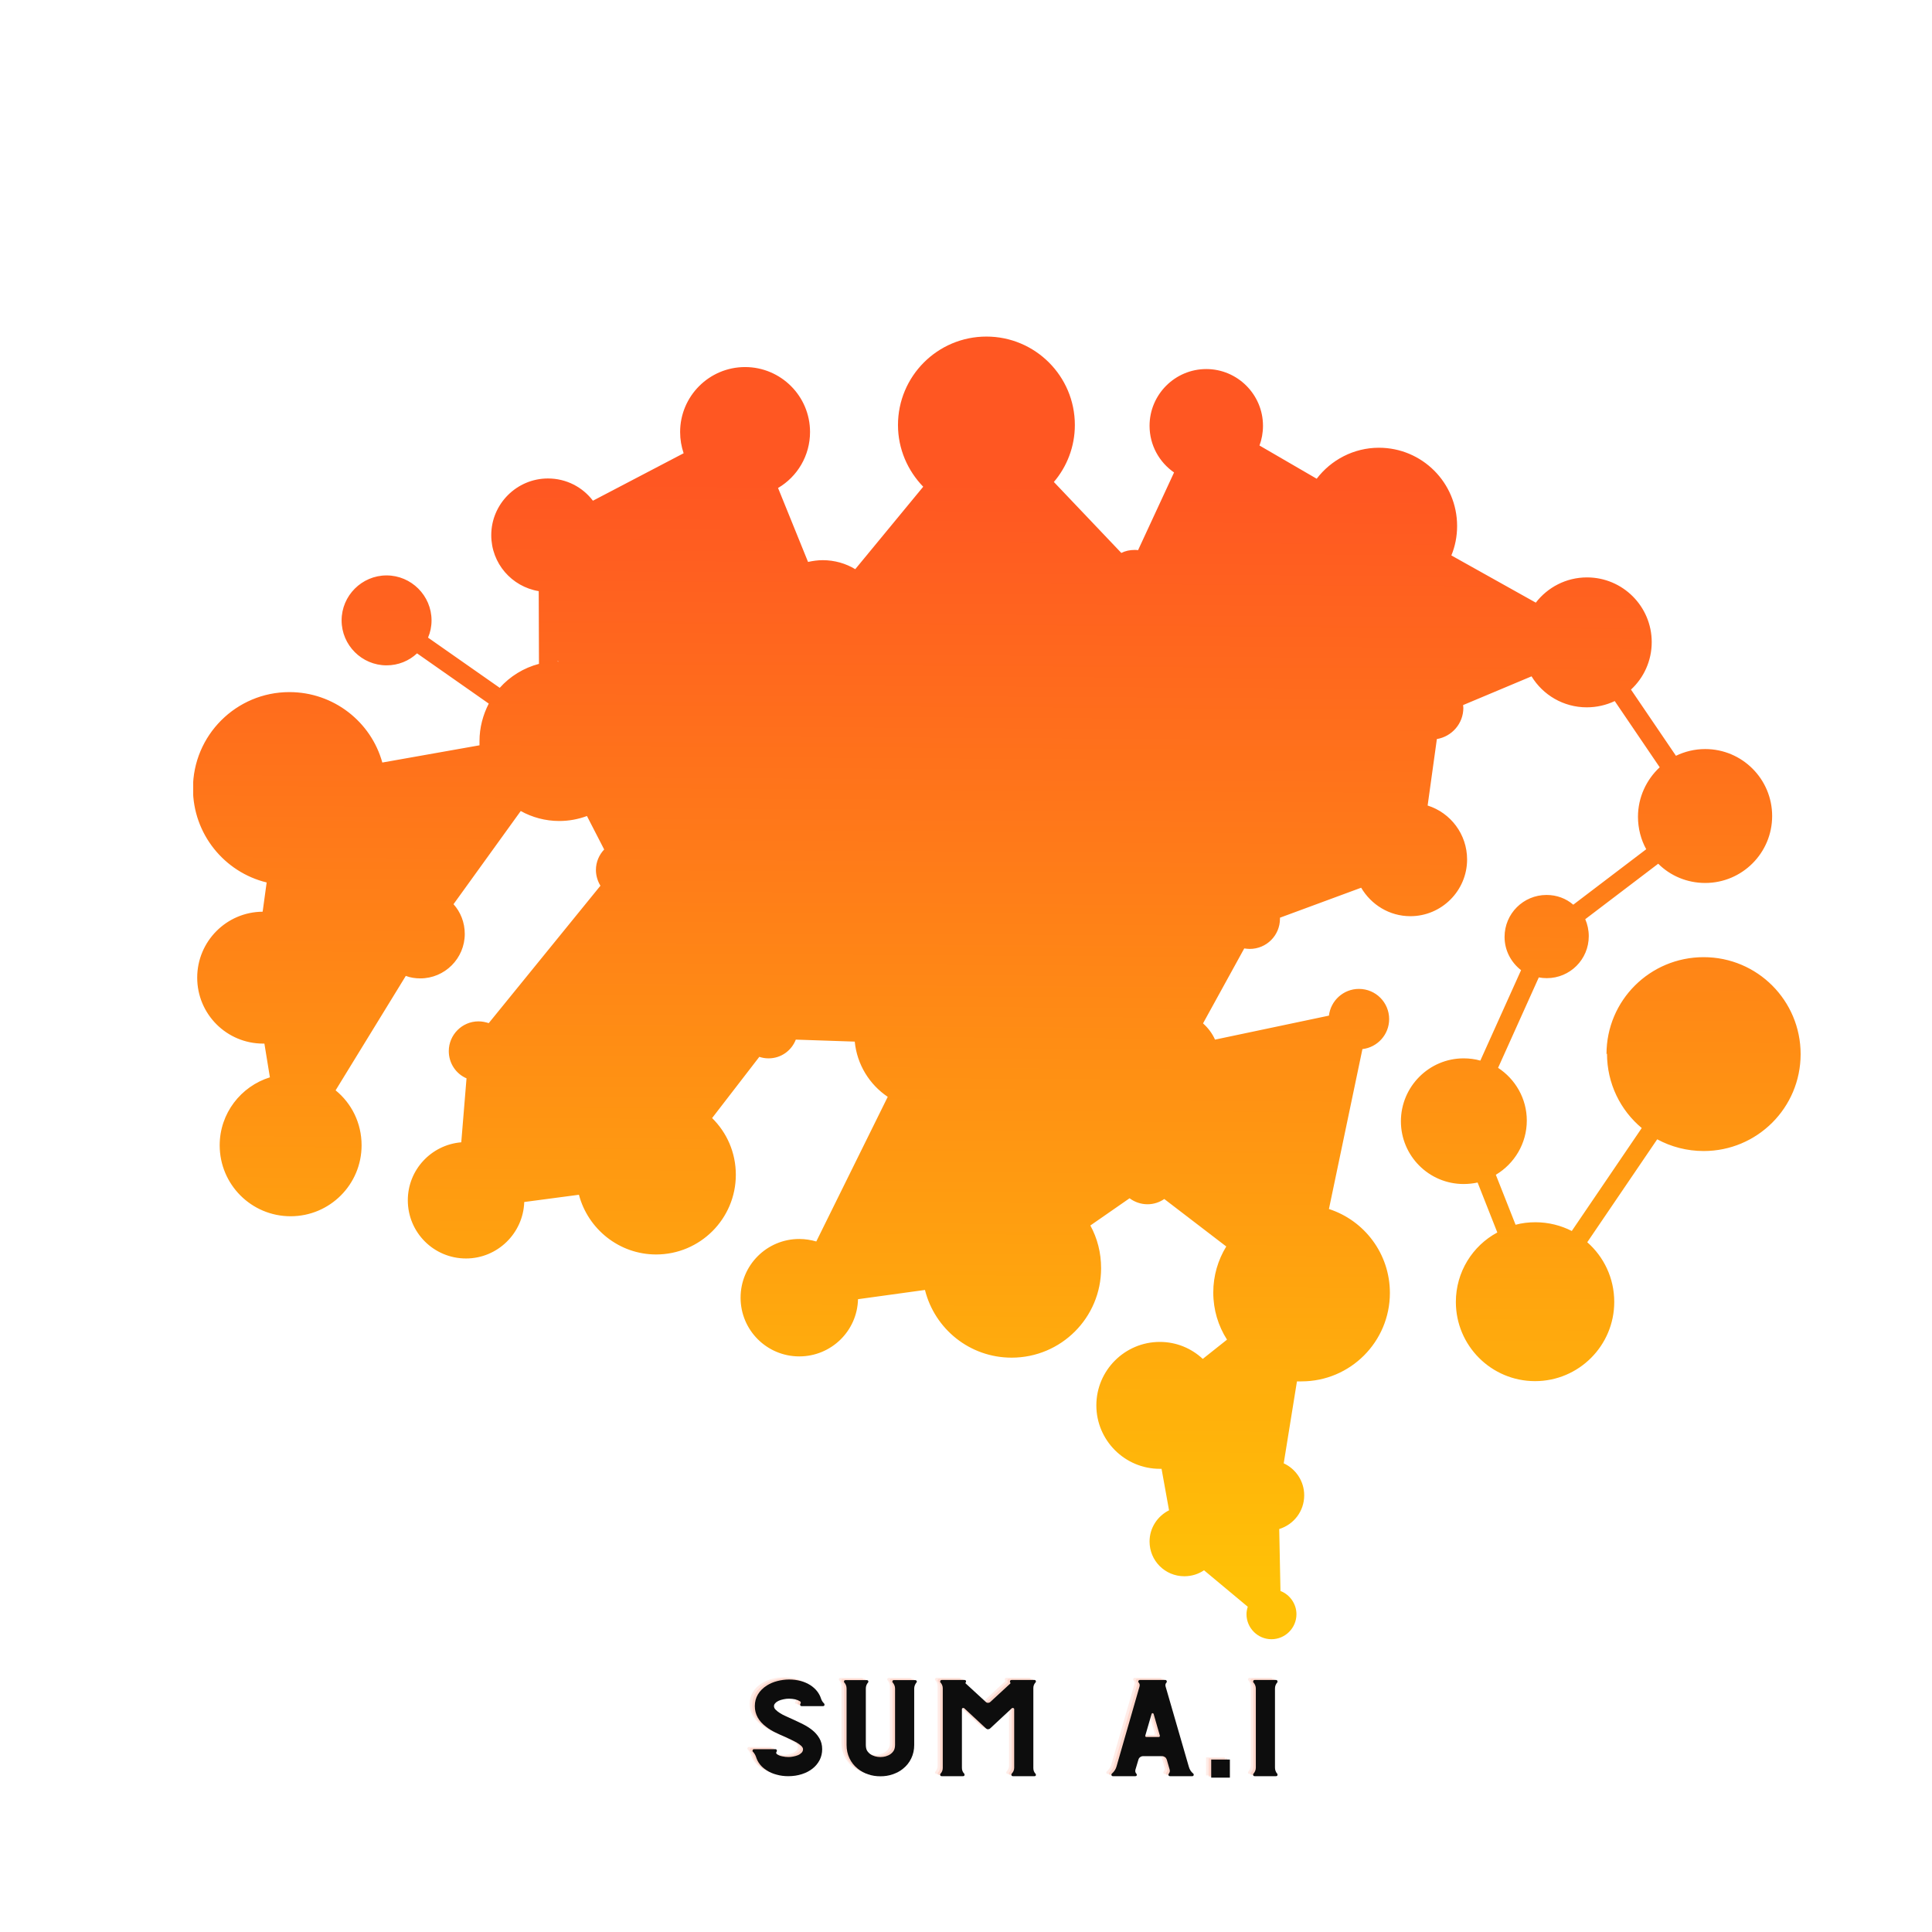 <svg xmlns="http://www.w3.org/2000/svg" xmlns:xlink="http://www.w3.org/1999/xlink" width="500" zoomAndPan="magnify" viewBox="0 0 375 375" height="500" preserveAspectRatio="xMidYMid meet" version="1.0"><defs><g/><clipPath id="88a235fced"><path d="M 37.5 65 L 349.5 65 L 349.5 318.5 L 37.5 318.5 Z M 37.5 65 " clip-rule="nonzero"/></clipPath><clipPath id="71c3584b27"><path d="M 311.82 204.602 C 311.82 194.176 320.258 185.785 330.684 185.785 C 341.109 185.785 349.5 194.223 349.5 204.602 C 349.5 215.027 341.062 223.414 330.684 223.414 C 327.438 223.414 324.332 222.59 321.664 221.137 L 308.086 241.117 C 311.289 243.93 313.324 248.051 313.324 252.707 C 313.324 261.191 306.438 268.078 297.953 268.078 C 289.465 268.078 282.582 261.191 282.582 252.707 C 282.582 246.887 285.828 241.793 290.629 239.223 L 286.801 229.527 C 285.926 229.719 285.004 229.816 284.082 229.816 C 277.344 229.816 271.914 224.336 271.914 217.645 C 271.914 210.906 277.391 205.426 284.082 205.426 C 285.199 205.426 286.312 205.57 287.332 205.863 L 295.238 188.309 C 293.297 186.805 292.035 184.477 292.035 181.855 C 292.035 177.348 295.672 173.711 300.184 173.711 C 302.172 173.711 303.965 174.391 305.371 175.602 L 319.531 164.836 C 318.512 162.992 317.93 160.812 317.93 158.531 C 317.93 154.75 319.582 151.309 322.148 148.93 L 313.422 136.078 C 311.773 136.855 309.93 137.293 307.992 137.293 C 303.434 137.293 299.457 134.867 297.273 131.277 L 283.988 136.855 C 283.988 137.051 284.035 137.242 284.035 137.391 C 284.035 140.445 281.805 142.965 278.895 143.449 L 277.102 156.352 C 281.562 157.758 284.762 161.926 284.762 166.824 C 284.762 172.887 279.816 177.832 273.754 177.832 C 269.68 177.832 266.141 175.602 264.203 172.305 L 248.441 178.125 C 248.441 178.172 248.441 178.219 248.441 178.316 C 248.441 181.566 245.824 184.184 242.574 184.184 C 242.234 184.184 241.848 184.137 241.508 184.09 L 233.508 198.637 C 234.477 199.508 235.301 200.574 235.832 201.789 L 257.945 197.133 C 258.285 194.223 260.758 191.945 263.766 191.945 C 267.016 191.945 269.633 194.562 269.633 197.812 C 269.633 200.816 267.355 203.293 264.445 203.629 L 257.945 234.668 C 264.832 236.898 269.777 243.348 269.777 250.961 C 269.777 260.418 262.117 268.125 252.613 268.125 C 252.32 268.125 252.031 268.125 251.738 268.125 L 249.168 284.031 C 251.496 285.098 253.145 287.477 253.145 290.238 C 253.145 293.344 251.109 295.914 248.297 296.785 L 248.539 308.812 C 250.332 309.492 251.641 311.285 251.641 313.32 C 251.641 315.988 249.461 318.172 246.793 318.172 C 244.125 318.172 241.945 315.988 241.945 313.32 C 241.945 312.836 242.039 312.352 242.188 311.867 L 233.699 304.789 C 232.633 305.516 231.324 305.949 229.871 305.949 C 226.137 305.949 223.129 302.945 223.129 299.211 C 223.129 296.543 224.68 294.266 226.91 293.148 L 225.457 285.098 C 225.359 285.098 225.215 285.098 225.117 285.098 C 218.328 285.098 212.801 279.57 212.801 272.781 C 212.801 265.992 218.328 260.465 225.117 260.465 C 228.367 260.465 231.277 261.727 233.457 263.762 L 238.16 260.027 C 236.465 257.359 235.496 254.258 235.496 250.863 C 235.496 247.613 236.414 244.559 238.016 241.941 L 225.988 232.727 C 225.07 233.355 223.953 233.746 222.742 233.746 C 221.43 233.746 220.219 233.309 219.25 232.582 L 211.637 237.867 C 212.992 240.34 213.723 243.152 213.723 246.16 C 213.723 255.762 205.961 263.52 196.359 263.52 C 188.215 263.52 181.426 257.941 179.535 250.379 L 166.539 252.172 C 166.395 258.332 161.348 263.277 155.141 263.277 C 148.84 263.277 143.746 258.184 143.746 251.883 C 143.746 245.578 148.84 240.484 155.141 240.484 C 156.305 240.484 157.422 240.68 158.441 240.969 L 172.309 212.895 C 168.77 210.516 166.344 206.637 165.906 202.176 L 154.465 201.789 C 153.641 203.922 151.602 205.426 149.18 205.426 C 148.547 205.426 147.965 205.328 147.383 205.133 L 138.219 217.016 C 141.078 219.828 142.824 223.707 142.824 228.023 C 142.824 236.559 135.891 243.492 127.355 243.492 C 120.18 243.492 114.117 238.547 112.371 231.902 L 101.754 233.309 C 101.559 239.371 96.562 244.27 90.453 244.27 C 84.199 244.27 79.156 239.223 79.156 232.969 C 79.156 227.055 83.715 222.203 89.531 221.719 L 90.551 209.305 C 88.516 208.43 87.109 206.395 87.109 204.02 C 87.109 200.867 89.68 198.246 92.879 198.246 C 93.605 198.246 94.234 198.395 94.867 198.586 L 116.543 171.918 C 116.008 171.043 115.668 169.977 115.668 168.859 C 115.668 167.309 116.301 165.902 117.27 164.883 L 113.926 158.387 C 112.227 159.016 110.434 159.355 108.543 159.355 C 105.824 159.355 103.254 158.629 101.074 157.418 L 88.027 175.504 C 89.387 177.008 90.211 179.043 90.211 181.273 C 90.211 186.027 86.332 189.906 81.578 189.906 C 80.609 189.906 79.641 189.762 78.766 189.422 L 65.141 211.633 C 68.242 214.152 70.184 217.984 70.184 222.301 C 70.184 229.914 64.023 236.074 56.41 236.074 C 48.797 236.074 42.641 229.914 42.641 222.301 C 42.641 216.094 46.762 210.855 52.387 209.109 L 51.32 202.562 C 51.223 202.562 51.176 202.562 51.078 202.562 C 43.996 202.562 38.277 196.84 38.277 189.762 C 38.277 182.73 43.949 177.008 50.98 176.961 L 51.758 171.285 C 43.562 169.297 37.453 161.879 37.453 153.051 C 37.453 142.723 45.84 134.336 56.168 134.336 C 64.754 134.336 72.027 140.105 74.207 148.008 L 93.07 144.664 C 93.07 144.371 93.07 144.129 93.07 143.84 C 93.07 141.219 93.75 138.746 94.867 136.566 L 80.949 126.816 C 79.398 128.273 77.312 129.145 75.031 129.145 C 70.23 129.145 66.305 125.219 66.305 120.418 C 66.305 115.617 70.23 111.688 75.031 111.688 C 79.832 111.688 83.762 115.617 83.762 120.418 C 83.762 121.629 83.52 122.746 83.082 123.762 L 97 133.508 C 98.988 131.277 101.656 129.629 104.613 128.855 L 104.566 114.742 C 99.328 113.871 95.352 109.359 95.352 103.879 C 95.352 97.82 100.297 92.871 106.359 92.871 C 109.949 92.871 113.098 94.57 115.086 97.188 L 132.691 87.977 C 132.254 86.664 132.012 85.309 132.012 83.852 C 132.012 76.918 137.637 71.246 144.621 71.246 C 151.555 71.246 157.227 76.871 157.227 83.852 C 157.227 88.461 154.754 92.531 151.02 94.715 L 156.84 109.07 C 157.762 108.875 158.684 108.73 159.699 108.73 C 161.98 108.73 164.16 109.359 166.004 110.477 L 179.195 94.473 C 176.188 91.371 174.297 87.148 174.297 82.496 C 174.297 73.039 181.957 65.328 191.465 65.328 C 200.918 65.328 208.629 72.992 208.629 82.496 C 208.629 86.715 207.078 90.594 204.555 93.551 L 217.648 107.324 C 218.426 106.934 219.297 106.742 220.219 106.742 C 220.461 106.742 220.703 106.742 220.898 106.789 L 227.883 91.707 C 225.02 89.719 223.129 86.422 223.129 82.641 C 223.129 76.578 228.074 71.633 234.137 71.633 C 240.199 71.633 245.145 76.578 245.145 82.641 C 245.145 84 244.902 85.309 244.465 86.473 L 255.57 92.922 C 258.336 89.285 262.746 86.906 267.645 86.906 C 276.035 86.906 282.824 93.695 282.824 102.086 C 282.824 104.121 282.434 106.062 281.707 107.809 L 298.098 116.973 C 300.379 114.016 303.965 112.074 308.039 112.074 C 314.973 112.074 320.598 117.699 320.598 124.637 C 320.598 128.273 319.047 131.57 316.574 133.848 L 325.301 146.699 C 327 145.875 328.938 145.391 330.977 145.391 C 338.152 145.391 343.973 151.211 343.973 158.387 C 343.973 165.562 338.152 171.383 330.977 171.383 C 327.438 171.383 324.188 169.977 321.859 167.648 L 307.699 178.414 C 308.137 179.434 308.379 180.547 308.379 181.711 C 308.379 186.223 304.742 189.859 300.23 189.859 C 299.699 189.859 299.164 189.809 298.68 189.715 L 290.777 207.27 C 294.121 209.449 296.352 213.23 296.352 217.5 C 296.352 221.961 293.926 225.891 290.34 228.023 L 294.172 237.723 C 295.43 237.383 296.691 237.238 298.051 237.238 C 300.57 237.238 302.996 237.867 305.082 238.934 L 318.66 218.953 C 314.535 215.512 311.918 210.324 311.918 204.504 Z M 108.348 128.465 L 108.301 114.793 C 113.488 113.918 117.414 109.359 117.414 103.93 C 117.414 102.766 117.223 101.602 116.883 100.535 L 134.484 91.32 C 136.766 94.473 140.496 96.508 144.668 96.508 C 145.688 96.508 146.656 96.414 147.625 96.172 L 153.445 110.523 C 149.855 112.656 147.434 116.586 147.434 121.094 C 147.434 126.527 150.973 131.133 155.871 132.781 L 153.25 148.301 C 152.91 148.301 152.574 148.25 152.184 148.25 C 142.582 148.25 134.824 156.012 134.824 165.613 C 134.824 175.215 142.582 182.973 152.184 182.973 C 161.301 182.973 168.77 175.941 169.496 167.02 L 179.535 166.727 C 180.359 168.91 182.445 170.461 184.918 170.461 C 186.664 170.461 188.215 169.684 189.281 168.426 L 202.422 173.66 C 202.277 174.438 202.18 175.215 202.18 175.988 C 202.18 182.102 207.176 187.094 213.285 187.094 C 219.395 187.094 224.391 182.102 224.391 175.988 C 224.391 173.324 223.418 170.848 221.867 168.91 L 235.785 152.809 C 238.211 154.41 241.121 155.379 244.223 155.379 C 252.613 155.379 259.402 148.59 259.402 140.203 C 259.402 131.812 252.613 125.023 244.223 125.023 C 241.07 125.023 238.113 125.992 235.688 127.641 L 225.312 115.762 C 225.844 114.887 226.137 113.82 226.137 112.707 C 226.137 111.008 225.406 109.457 224.246 108.34 L 231.18 93.262 C 232.102 93.504 233.07 93.648 234.039 93.648 C 237.434 93.648 240.488 92.098 242.477 89.672 L 253.582 96.121 C 252.805 97.965 252.371 99.953 252.371 102.086 C 252.371 110.477 259.16 117.266 267.547 117.266 C 268.371 117.266 269.195 117.215 269.973 117.07 L 274.336 132.152 C 272.688 133.266 271.621 135.109 271.621 137.242 C 271.621 139.719 273.074 141.801 275.113 142.82 L 273.32 155.719 C 267.402 155.914 262.648 160.762 262.648 166.727 C 262.648 167.406 262.699 168.086 262.844 168.766 L 247.086 174.582 C 246.016 173.227 244.367 172.402 242.527 172.402 C 239.277 172.402 236.66 175.02 236.66 178.27 C 236.66 179.82 237.238 181.18 238.211 182.246 L 230.207 196.793 C 229.383 196.551 228.512 196.406 227.641 196.406 C 222.691 196.406 218.715 200.383 218.715 205.328 C 218.715 210.273 222.691 214.25 227.641 214.25 C 232.586 214.25 236.562 210.273 236.562 205.328 L 258.676 200.625 C 259.207 201.496 259.887 202.223 260.758 202.711 L 254.262 233.746 C 253.727 233.695 253.145 233.648 252.562 233.648 C 247.715 233.648 243.301 235.684 240.148 238.934 L 228.125 229.719 C 228.316 229.137 228.465 228.461 228.465 227.828 C 228.465 224.578 225.844 221.961 222.594 221.961 C 219.348 221.961 216.727 224.578 216.727 227.828 C 216.727 228.41 216.824 228.945 216.969 229.477 L 209.355 234.762 C 206.156 231.078 201.453 228.75 196.215 228.75 C 186.613 228.75 178.855 236.508 178.855 246.109 C 178.855 246.305 178.855 246.5 178.855 246.645 L 165.859 248.438 C 165.133 246.062 163.582 243.977 161.594 242.57 L 175.461 214.492 C 176.914 214.977 178.516 215.27 180.164 215.27 C 188.164 215.27 194.664 208.77 194.664 200.77 C 194.664 192.77 188.164 186.32 180.164 186.32 C 172.988 186.32 167.023 191.555 165.859 198.441 L 154.414 198.055 C 153.688 195.727 151.555 194.078 149.031 194.078 C 145.93 194.078 143.359 196.598 143.359 199.75 C 143.359 200.914 143.699 201.934 144.281 202.855 L 135.117 214.734 C 132.789 213.328 130.07 212.555 127.211 212.555 C 118.676 212.555 111.742 219.488 111.742 228.023 C 111.742 228.07 111.742 228.168 111.742 228.215 L 101.121 229.621 C 99.957 225.891 96.902 222.93 93.074 221.961 L 94.09 209.547 C 96.613 208.918 98.453 206.637 98.453 203.969 C 98.453 202.855 98.117 201.789 97.582 200.914 L 119.258 174.242 C 119.887 174.488 120.566 174.582 121.246 174.582 C 124.445 174.582 127.016 172.012 127.016 168.812 C 127.016 165.66 124.445 163.043 121.246 163.043 C 120.957 163.043 120.664 163.043 120.422 163.09 L 117.074 156.594 C 121.148 153.828 123.863 149.125 123.863 143.789 C 123.863 135.254 116.93 128.32 108.395 128.32 C 108.301 128.32 108.25 128.32 108.203 128.32 Z M 156.887 148.93 L 159.508 133.414 C 159.555 133.414 159.652 133.414 159.699 133.414 C 164.164 133.414 168.043 131.035 170.223 127.496 L 188.164 134.914 C 187.922 135.934 187.777 136.953 187.777 138.066 C 187.777 145.148 193.5 150.871 200.578 150.871 C 207.66 150.871 213.383 145.148 213.383 138.066 C 213.383 134.625 212.023 131.52 209.844 129.195 L 218.23 118.379 C 218.863 118.621 219.539 118.719 220.219 118.719 C 221.043 118.719 221.82 118.574 222.547 118.234 L 232.926 130.113 C 230.5 132.781 229.047 136.371 229.047 140.25 C 229.047 144.18 230.547 147.719 232.973 150.434 L 219.055 166.535 C 217.359 165.516 215.418 164.934 213.285 164.934 C 209.262 164.934 205.77 167.066 203.781 170.266 L 190.641 165.031 C 190.641 164.934 190.641 164.836 190.641 164.738 C 190.641 161.539 188.07 158.969 184.867 158.969 C 182.297 158.969 180.117 160.664 179.391 163.043 L 169.352 163.332 C 168.43 156.398 163.434 150.82 156.84 148.93 Z M 201.84 96.172 L 214.934 109.941 C 214.496 110.766 214.207 111.734 214.207 112.754 C 214.207 113.969 214.594 115.129 215.223 116.102 L 206.836 126.914 C 204.992 125.848 202.809 125.266 200.531 125.266 C 195.875 125.266 191.805 127.789 189.57 131.473 L 171.629 124.004 C 171.871 123.082 171.969 122.066 171.969 121.047 C 171.969 117.895 170.758 115.035 168.816 112.852 L 182.008 96.848 C 184.723 98.645 187.922 99.66 191.414 99.66 C 195.344 99.66 198.93 98.352 201.84 96.121 Z M 277.926 131.23 L 273.562 116.102 C 276.082 115.035 278.215 113.289 279.816 111.105 L 296.207 120.27 C 295.672 121.629 295.383 123.133 295.383 124.684 C 295.383 125.75 295.527 126.77 295.77 127.789 L 282.484 133.363 C 281.367 132.055 279.77 131.23 277.926 131.184 Z M 248.152 267.449 L 245.582 283.352 C 242.188 283.742 239.52 286.652 239.52 290.141 C 239.52 293.344 241.703 296.012 244.66 296.785 L 244.902 308.812 C 244.805 308.859 244.66 308.91 244.562 308.957 L 236.078 301.879 C 236.465 301.055 236.66 300.133 236.66 299.16 C 236.66 295.672 233.992 292.809 230.598 292.469 L 229.141 284.422 C 233.992 282.77 237.484 278.164 237.484 272.781 C 237.484 270.551 236.902 268.465 235.832 266.672 L 240.539 262.938 C 242.621 265.023 245.242 266.625 248.199 267.398 Z M 98.066 155.281 L 85.023 173.371 C 83.957 172.934 82.793 172.645 81.578 172.645 C 76.828 172.645 72.949 176.523 72.949 181.273 C 72.949 183.699 73.965 185.93 75.613 187.484 L 61.988 209.691 C 60.293 208.918 58.398 208.527 56.41 208.527 C 56.266 208.527 56.168 208.527 56.023 208.527 L 54.957 201.98 C 60.145 200.332 63.879 195.484 63.879 189.809 C 63.879 183.992 60 179.094 54.668 177.543 L 55.441 171.867 C 55.684 171.867 55.926 171.867 56.219 171.867 C 66.547 171.867 74.938 163.477 74.938 153.148 C 74.938 152.664 74.938 152.227 74.887 151.742 L 93.75 148.445 C 94.574 151.113 96.078 153.488 98.066 155.332 Z M 112.227 193.012 C 112.227 186.949 117.172 182.004 123.234 182.004 C 129.297 182.004 134.242 186.949 134.242 193.012 C 134.242 199.074 129.297 204.02 123.234 204.02 C 117.172 204.02 112.227 199.074 112.227 193.012 Z M 124.012 119.156 C 124.012 115.957 126.582 113.387 129.781 113.387 C 132.98 113.387 135.551 115.957 135.551 119.156 C 135.551 122.309 132.98 124.926 129.781 124.926 C 126.629 124.926 124.012 122.355 124.012 119.156 Z M 124.012 119.156 " clip-rule="evenodd"/></clipPath><linearGradient x1="39.985" gradientTransform="matrix(4.849, 0, 0, 4.849, 37.5, 65.377)" y1="-0.154" x2="39.674" gradientUnits="userSpaceOnUse" y2="52.365" id="4ee7a15960"><stop stop-opacity="1" stop-color="rgb(100%, 34.099%, 13.3%)" offset="0"/><stop stop-opacity="1" stop-color="rgb(100%, 34.099%, 13.3%)" offset="0.007"/><stop stop-opacity="1" stop-color="rgb(100%, 34.099%, 13.3%)" offset="0.062"/><stop stop-opacity="1" stop-color="rgb(100%, 34.099%, 13.3%)" offset="0.094"/><stop stop-opacity="1" stop-color="rgb(100%, 34.099%, 13.3%)" offset="0.109"/><stop stop-opacity="1" stop-color="rgb(100%, 34.207%, 13.271%)" offset="0.117"/><stop stop-opacity="1" stop-color="rgb(100%, 34.512%, 13.193%)" offset="0.125"/><stop stop-opacity="1" stop-color="rgb(100%, 34.901%, 13.094%)" offset="0.133"/><stop stop-opacity="1" stop-color="rgb(100%, 35.291%, 12.994%)" offset="0.141"/><stop stop-opacity="1" stop-color="rgb(100%, 35.68%, 12.895%)" offset="0.148"/><stop stop-opacity="1" stop-color="rgb(100%, 36.07%, 12.796%)" offset="0.156"/><stop stop-opacity="1" stop-color="rgb(100%, 36.459%, 12.697%)" offset="0.164"/><stop stop-opacity="1" stop-color="rgb(100%, 36.848%, 12.598%)" offset="0.172"/><stop stop-opacity="1" stop-color="rgb(100%, 37.238%, 12.498%)" offset="0.18"/><stop stop-opacity="1" stop-color="rgb(100%, 37.627%, 12.399%)" offset="0.188"/><stop stop-opacity="1" stop-color="rgb(100%, 38.017%, 12.3%)" offset="0.195"/><stop stop-opacity="1" stop-color="rgb(100%, 38.406%, 12.201%)" offset="0.203"/><stop stop-opacity="1" stop-color="rgb(100%, 38.795%, 12.102%)" offset="0.211"/><stop stop-opacity="1" stop-color="rgb(100%, 39.185%, 12.003%)" offset="0.219"/><stop stop-opacity="1" stop-color="rgb(100%, 39.575%, 11.903%)" offset="0.227"/><stop stop-opacity="1" stop-color="rgb(100%, 39.964%, 11.804%)" offset="0.234"/><stop stop-opacity="1" stop-color="rgb(100%, 40.353%, 11.705%)" offset="0.242"/><stop stop-opacity="1" stop-color="rgb(100%, 40.742%, 11.606%)" offset="0.25"/><stop stop-opacity="1" stop-color="rgb(100%, 41.132%, 11.507%)" offset="0.258"/><stop stop-opacity="1" stop-color="rgb(100%, 41.522%, 11.407%)" offset="0.266"/><stop stop-opacity="1" stop-color="rgb(100%, 41.911%, 11.308%)" offset="0.273"/><stop stop-opacity="1" stop-color="rgb(100%, 42.3%, 11.209%)" offset="0.281"/><stop stop-opacity="1" stop-color="rgb(100%, 42.69%, 11.11%)" offset="0.289"/><stop stop-opacity="1" stop-color="rgb(100%, 43.08%, 11.011%)" offset="0.297"/><stop stop-opacity="1" stop-color="rgb(100%, 43.469%, 10.912%)" offset="0.305"/><stop stop-opacity="1" stop-color="rgb(100%, 43.858%, 10.812%)" offset="0.312"/><stop stop-opacity="1" stop-color="rgb(100%, 44.247%, 10.713%)" offset="0.32"/><stop stop-opacity="1" stop-color="rgb(100%, 44.637%, 10.612%)" offset="0.328"/><stop stop-opacity="1" stop-color="rgb(100%, 45.027%, 10.513%)" offset="0.336"/><stop stop-opacity="1" stop-color="rgb(100%, 45.416%, 10.414%)" offset="0.344"/><stop stop-opacity="1" stop-color="rgb(100%, 45.805%, 10.315%)" offset="0.352"/><stop stop-opacity="1" stop-color="rgb(100%, 46.194%, 10.216%)" offset="0.359"/><stop stop-opacity="1" stop-color="rgb(100%, 46.585%, 10.117%)" offset="0.367"/><stop stop-opacity="1" stop-color="rgb(100%, 46.974%, 10.017%)" offset="0.375"/><stop stop-opacity="1" stop-color="rgb(100%, 47.363%, 9.918%)" offset="0.383"/><stop stop-opacity="1" stop-color="rgb(100%, 47.752%, 9.819%)" offset="0.391"/><stop stop-opacity="1" stop-color="rgb(100%, 48.141%, 9.72%)" offset="0.398"/><stop stop-opacity="1" stop-color="rgb(100%, 48.532%, 9.621%)" offset="0.406"/><stop stop-opacity="1" stop-color="rgb(100%, 48.921%, 9.521%)" offset="0.414"/><stop stop-opacity="1" stop-color="rgb(100%, 49.31%, 9.422%)" offset="0.422"/><stop stop-opacity="1" stop-color="rgb(100%, 49.699%, 9.323%)" offset="0.43"/><stop stop-opacity="1" stop-color="rgb(100%, 50.089%, 9.224%)" offset="0.438"/><stop stop-opacity="1" stop-color="rgb(100%, 50.479%, 9.125%)" offset="0.445"/><stop stop-opacity="1" stop-color="rgb(100%, 50.868%, 9.026%)" offset="0.453"/><stop stop-opacity="1" stop-color="rgb(100%, 51.257%, 8.926%)" offset="0.461"/><stop stop-opacity="1" stop-color="rgb(100%, 51.646%, 8.827%)" offset="0.469"/><stop stop-opacity="1" stop-color="rgb(100%, 52.037%, 8.728%)" offset="0.477"/><stop stop-opacity="1" stop-color="rgb(100%, 52.426%, 8.629%)" offset="0.484"/><stop stop-opacity="1" stop-color="rgb(100%, 52.815%, 8.53%)" offset="0.492"/><stop stop-opacity="1" stop-color="rgb(100%, 53.204%, 8.43%)" offset="0.5"/><stop stop-opacity="1" stop-color="rgb(100%, 53.593%, 8.331%)" offset="0.508"/><stop stop-opacity="1" stop-color="rgb(100%, 53.984%, 8.232%)" offset="0.516"/><stop stop-opacity="1" stop-color="rgb(100%, 54.373%, 8.133%)" offset="0.523"/><stop stop-opacity="1" stop-color="rgb(100%, 54.762%, 8.034%)" offset="0.531"/><stop stop-opacity="1" stop-color="rgb(100%, 55.151%, 7.935%)" offset="0.539"/><stop stop-opacity="1" stop-color="rgb(100%, 55.542%, 7.835%)" offset="0.547"/><stop stop-opacity="1" stop-color="rgb(100%, 55.931%, 7.736%)" offset="0.555"/><stop stop-opacity="1" stop-color="rgb(100%, 56.32%, 7.637%)" offset="0.562"/><stop stop-opacity="1" stop-color="rgb(100%, 56.709%, 7.536%)" offset="0.57"/><stop stop-opacity="1" stop-color="rgb(100%, 57.098%, 7.437%)" offset="0.578"/><stop stop-opacity="1" stop-color="rgb(100%, 57.489%, 7.338%)" offset="0.586"/><stop stop-opacity="1" stop-color="rgb(100%, 57.878%, 7.239%)" offset="0.594"/><stop stop-opacity="1" stop-color="rgb(100%, 58.267%, 7.14%)" offset="0.602"/><stop stop-opacity="1" stop-color="rgb(100%, 58.656%, 7.04%)" offset="0.609"/><stop stop-opacity="1" stop-color="rgb(100%, 59.047%, 6.941%)" offset="0.617"/><stop stop-opacity="1" stop-color="rgb(100%, 59.436%, 6.842%)" offset="0.625"/><stop stop-opacity="1" stop-color="rgb(100%, 59.825%, 6.743%)" offset="0.633"/><stop stop-opacity="1" stop-color="rgb(100%, 60.214%, 6.644%)" offset="0.641"/><stop stop-opacity="1" stop-color="rgb(100%, 60.603%, 6.544%)" offset="0.648"/><stop stop-opacity="1" stop-color="rgb(100%, 60.994%, 6.445%)" offset="0.656"/><stop stop-opacity="1" stop-color="rgb(100%, 61.383%, 6.346%)" offset="0.664"/><stop stop-opacity="1" stop-color="rgb(100%, 61.772%, 6.247%)" offset="0.672"/><stop stop-opacity="1" stop-color="rgb(100%, 62.161%, 6.148%)" offset="0.68"/><stop stop-opacity="1" stop-color="rgb(100%, 62.552%, 6.049%)" offset="0.688"/><stop stop-opacity="1" stop-color="rgb(100%, 62.941%, 5.949%)" offset="0.695"/><stop stop-opacity="1" stop-color="rgb(100%, 63.33%, 5.85%)" offset="0.703"/><stop stop-opacity="1" stop-color="rgb(100%, 63.719%, 5.751%)" offset="0.711"/><stop stop-opacity="1" stop-color="rgb(100%, 64.108%, 5.652%)" offset="0.719"/><stop stop-opacity="1" stop-color="rgb(100%, 64.499%, 5.553%)" offset="0.727"/><stop stop-opacity="1" stop-color="rgb(100%, 64.888%, 5.453%)" offset="0.734"/><stop stop-opacity="1" stop-color="rgb(100%, 65.277%, 5.354%)" offset="0.742"/><stop stop-opacity="1" stop-color="rgb(100%, 65.666%, 5.255%)" offset="0.75"/><stop stop-opacity="1" stop-color="rgb(100%, 66.057%, 5.156%)" offset="0.758"/><stop stop-opacity="1" stop-color="rgb(100%, 66.446%, 5.057%)" offset="0.766"/><stop stop-opacity="1" stop-color="rgb(100%, 66.835%, 4.958%)" offset="0.773"/><stop stop-opacity="1" stop-color="rgb(100%, 67.224%, 4.858%)" offset="0.781"/><stop stop-opacity="1" stop-color="rgb(100%, 67.613%, 4.759%)" offset="0.789"/><stop stop-opacity="1" stop-color="rgb(100%, 68.004%, 4.66%)" offset="0.797"/><stop stop-opacity="1" stop-color="rgb(100%, 68.393%, 4.561%)" offset="0.805"/><stop stop-opacity="1" stop-color="rgb(100%, 68.782%, 4.46%)" offset="0.812"/><stop stop-opacity="1" stop-color="rgb(100%, 69.171%, 4.361%)" offset="0.82"/><stop stop-opacity="1" stop-color="rgb(100%, 69.56%, 4.262%)" offset="0.828"/><stop stop-opacity="1" stop-color="rgb(100%, 69.951%, 4.163%)" offset="0.836"/><stop stop-opacity="1" stop-color="rgb(100%, 70.34%, 4.063%)" offset="0.844"/><stop stop-opacity="1" stop-color="rgb(100%, 70.729%, 3.964%)" offset="0.852"/><stop stop-opacity="1" stop-color="rgb(100%, 71.118%, 3.865%)" offset="0.859"/><stop stop-opacity="1" stop-color="rgb(100%, 71.509%, 3.766%)" offset="0.867"/><stop stop-opacity="1" stop-color="rgb(100%, 71.898%, 3.667%)" offset="0.875"/><stop stop-opacity="1" stop-color="rgb(100%, 72.287%, 3.568%)" offset="0.883"/><stop stop-opacity="1" stop-color="rgb(100%, 72.676%, 3.468%)" offset="0.891"/><stop stop-opacity="1" stop-color="rgb(100%, 73.065%, 3.369%)" offset="0.898"/><stop stop-opacity="1" stop-color="rgb(100%, 73.456%, 3.27%)" offset="0.906"/><stop stop-opacity="1" stop-color="rgb(100%, 73.845%, 3.171%)" offset="0.914"/><stop stop-opacity="1" stop-color="rgb(100%, 74.234%, 3.072%)" offset="0.922"/><stop stop-opacity="1" stop-color="rgb(100%, 74.623%, 2.972%)" offset="0.93"/><stop stop-opacity="1" stop-color="rgb(100%, 75.014%, 2.873%)" offset="0.938"/><stop stop-opacity="1" stop-color="rgb(100%, 75.403%, 2.774%)" offset="0.945"/><stop stop-opacity="1" stop-color="rgb(100%, 75.648%, 2.711%)" offset="0.953"/><stop stop-opacity="1" stop-color="rgb(100%, 75.699%, 2.699%)" offset="0.969"/><stop stop-opacity="1" stop-color="rgb(100%, 75.699%, 2.699%)" offset="0.993"/><stop stop-opacity="1" stop-color="rgb(100%, 75.699%, 2.699%)" offset="1"/></linearGradient></defs><g clip-path="url(#88a235fced)"><g clip-path="url(#71c3584b27)"><path fill="url(#4ee7a15960)" d="M 37.5 65.328 L 37.5 318.172 L 349.5 318.172 L 349.5 65.328 Z M 37.5 65.328 " fill-rule="nonzero"/></g></g><g fill="#ffc1b2" fill-opacity="0.302"><g transform="translate(143.563, 344.335)"><g><path d="M 15.441 -14.051 L 15.348 -14.164 C 15.082 -14.426 14.914 -14.727 14.801 -15.066 C 14.465 -16.117 13.77 -16.98 12.754 -17.656 C 12.191 -18.012 11.551 -18.297 10.84 -18.484 C 10.125 -18.672 9.391 -18.766 8.602 -18.766 C 7.812 -18.766 7.043 -18.652 6.312 -18.465 C 5.578 -18.277 4.922 -17.996 4.34 -17.637 C 3.551 -17.148 2.969 -16.566 2.555 -15.871 C 2.141 -15.176 1.953 -14.426 1.953 -13.598 C 1.953 -12.023 2.688 -10.668 4.188 -9.562 C 4.715 -9.148 5.277 -8.809 5.898 -8.508 C 6.52 -8.207 7.156 -7.906 7.797 -7.645 C 8.172 -7.457 8.586 -7.27 8.996 -7.082 C 9.41 -6.895 9.785 -6.688 10.125 -6.5 C 10.461 -6.293 10.746 -6.086 10.969 -5.879 C 11.195 -5.652 11.309 -5.445 11.309 -5.242 C 11.309 -4.977 11.215 -4.734 11.027 -4.547 C 10.84 -4.359 10.594 -4.188 10.312 -4.074 C 10.031 -3.965 9.73 -3.871 9.391 -3.812 C 9.055 -3.738 8.754 -3.719 8.453 -3.719 C 8.078 -3.719 7.703 -3.758 7.289 -3.852 C 6.875 -3.926 6.52 -4.074 6.234 -4.281 C 6.16 -4.34 6.105 -4.414 6.105 -4.508 C 6.086 -4.602 6.105 -4.676 6.18 -4.754 L 6.199 -4.77 C 6.254 -4.863 6.254 -4.957 6.219 -5.07 C 6.16 -5.184 6.066 -5.242 5.953 -5.242 L 1.805 -5.242 C 1.672 -5.242 1.578 -5.184 1.539 -5.07 C 1.484 -4.957 1.484 -4.863 1.559 -4.77 L 1.633 -4.695 C 1.898 -4.395 2.066 -4.074 2.18 -3.758 C 2.516 -2.668 3.191 -1.805 4.246 -1.145 C 4.809 -0.77 5.465 -0.488 6.18 -0.301 C 6.895 -0.094 7.664 0 8.453 0 C 9.391 0 10.273 -0.133 11.082 -0.395 C 11.891 -0.656 12.586 -1.016 13.168 -1.484 C 13.75 -1.934 14.199 -2.5 14.539 -3.137 C 14.859 -3.777 15.027 -4.469 15.027 -5.242 C 15.027 -6.047 14.84 -6.762 14.48 -7.363 C 14.125 -7.965 13.676 -8.488 13.109 -8.941 C 12.547 -9.391 11.945 -9.766 11.27 -10.105 C 10.594 -10.445 9.938 -10.746 9.297 -11.043 C 8.867 -11.234 8.434 -11.422 8 -11.629 C 7.57 -11.816 7.176 -12.023 6.836 -12.246 C 6.5 -12.453 6.219 -12.68 5.992 -12.906 C 5.766 -13.129 5.672 -13.355 5.672 -13.598 C 5.672 -13.805 5.746 -13.992 5.938 -14.184 C 6.105 -14.371 6.332 -14.52 6.613 -14.652 C 6.875 -14.766 7.195 -14.859 7.551 -14.934 C 7.891 -15.008 8.246 -15.047 8.602 -15.047 C 9.016 -15.047 9.43 -14.988 9.805 -14.914 C 10.18 -14.82 10.48 -14.688 10.746 -14.52 C 10.82 -14.465 10.875 -14.387 10.875 -14.293 C 10.875 -14.199 10.855 -14.125 10.801 -14.07 L 10.801 -14.051 C 10.727 -13.938 10.727 -13.844 10.781 -13.75 C 10.82 -13.637 10.914 -13.598 11.043 -13.598 L 15.195 -13.598 C 15.309 -13.598 15.402 -13.637 15.457 -13.75 C 15.496 -13.844 15.496 -13.938 15.441 -14.051 Z M 15.441 -14.051 "/></g></g></g><g fill="#ffc1b2" fill-opacity="0.302"><g transform="translate(160.562, 344.335)"><g><path d="M 16.098 -18.652 L 11.945 -18.652 C 11.816 -18.652 11.723 -18.598 11.684 -18.5 C 11.629 -18.391 11.629 -18.297 11.703 -18.203 C 12.004 -17.844 12.172 -17.449 12.172 -17.02 L 12.172 -6.066 C 12.172 -5.484 12.023 -5.035 11.758 -4.734 C 11.496 -4.414 11.195 -4.188 10.855 -4.039 C 10.52 -3.887 10.199 -3.793 9.898 -3.758 C 9.598 -3.719 9.41 -3.719 9.336 -3.719 C 9.262 -3.719 9.055 -3.719 8.754 -3.758 C 8.453 -3.793 8.133 -3.887 7.797 -4.039 C 7.457 -4.188 7.156 -4.414 6.895 -4.734 C 6.629 -5.035 6.5 -5.484 6.5 -6.066 L 6.5 -17.02 C 6.5 -17.469 6.648 -17.863 6.949 -18.203 C 7.008 -18.297 7.008 -18.391 6.969 -18.5 C 6.914 -18.598 6.82 -18.652 6.707 -18.652 L 2.555 -18.652 C 2.422 -18.652 2.328 -18.598 2.293 -18.5 C 2.234 -18.391 2.234 -18.297 2.309 -18.203 C 2.609 -17.863 2.762 -17.469 2.762 -17.02 L 2.762 -6.066 C 2.762 -5.129 2.949 -4.266 3.324 -3.477 C 3.699 -2.688 4.227 -2.012 4.941 -1.445 C 5.543 -0.957 6.219 -0.602 6.969 -0.355 C 7.719 -0.094 8.508 0.02 9.336 0.02 C 10.16 0.02 10.934 -0.094 11.684 -0.355 C 12.434 -0.602 13.109 -0.957 13.711 -1.445 C 14.426 -2.012 14.953 -2.688 15.328 -3.477 C 15.703 -4.266 15.891 -5.129 15.891 -6.066 L 15.891 -17.02 C 15.891 -17.43 16.043 -17.824 16.34 -18.203 C 16.418 -18.297 16.418 -18.391 16.359 -18.5 C 16.305 -18.598 16.211 -18.652 16.098 -18.652 Z M 16.098 -18.652 "/></g></g></g><g fill="#ffc1b2" fill-opacity="0.302"><g transform="translate(179.233, 344.335)"><g><path d="M 20.344 -1.578 L 20.344 -17.094 C 20.344 -17.508 20.473 -17.883 20.773 -18.203 C 20.852 -18.297 20.867 -18.391 20.832 -18.5 C 20.773 -18.613 20.699 -18.672 20.586 -18.672 L 16.625 -18.672 L 16.605 -18.652 L 16.605 -18.672 L 16.098 -18.672 C 15.965 -18.672 15.871 -18.613 15.836 -18.5 C 15.777 -18.391 15.777 -18.297 15.852 -18.203 C 15.93 -18.09 15.91 -18.012 15.836 -17.957 L 11.965 -14.387 C 11.832 -14.277 11.684 -14.238 11.531 -14.238 C 11.383 -14.238 11.25 -14.277 11.141 -14.387 L 7.215 -17.996 C 7.137 -18.051 7.137 -18.109 7.215 -18.184 C 7.289 -18.277 7.309 -18.391 7.27 -18.5 C 7.215 -18.613 7.117 -18.672 6.988 -18.672 L 2.555 -18.672 C 2.422 -18.672 2.328 -18.613 2.293 -18.5 C 2.234 -18.391 2.234 -18.297 2.309 -18.203 L 2.328 -18.184 C 2.609 -17.863 2.762 -17.488 2.762 -17.074 L 2.762 -1.598 C 2.762 -1.164 2.609 -0.789 2.328 -0.488 L 2.309 -0.469 C 2.234 -0.355 2.234 -0.262 2.293 -0.148 C 2.328 -0.039 2.422 0 2.555 0 L 6.707 0 C 6.82 0 6.914 -0.039 6.969 -0.148 C 7.008 -0.262 7.008 -0.355 6.949 -0.469 L 6.914 -0.508 C 6.613 -0.809 6.48 -1.184 6.48 -1.617 L 6.48 -13 C 6.48 -13.109 6.52 -13.188 6.629 -13.223 C 6.742 -13.262 6.836 -13.262 6.93 -13.188 L 11.141 -9.277 C 11.25 -9.168 11.383 -9.109 11.551 -9.109 C 11.703 -9.109 11.852 -9.168 11.965 -9.277 L 16.172 -13.188 C 16.246 -13.262 16.34 -13.262 16.453 -13.223 C 16.566 -13.188 16.625 -13.109 16.625 -13 L 16.625 -1.633 C 16.625 -1.223 16.473 -0.844 16.172 -0.527 L 16.137 -0.469 C 16.059 -0.355 16.059 -0.262 16.117 -0.148 C 16.152 -0.039 16.246 0 16.379 0 L 20.586 0 C 20.699 0 20.773 -0.039 20.832 -0.148 C 20.867 -0.262 20.852 -0.355 20.773 -0.469 C 20.473 -0.77 20.344 -1.145 20.344 -1.578 Z M 20.344 -1.578 "/></g></g></g><g fill="#ffc1b2" fill-opacity="0.302"><g transform="translate(202.337, 344.335)"><g/></g></g><g fill="#ffc1b2" fill-opacity="0.302"><g transform="translate(213.607, 344.335)"><g><path d="M 17.094 -0.34 C 17.094 -0.414 17.055 -0.469 17 -0.508 C 16.566 -0.863 16.285 -1.316 16.137 -1.879 L 11.645 -17.395 C 11.551 -17.695 11.609 -17.977 11.832 -18.203 C 11.891 -18.297 11.891 -18.391 11.852 -18.5 C 11.797 -18.613 11.703 -18.672 11.59 -18.672 L 6.629 -18.672 C 6.52 -18.672 6.426 -18.613 6.367 -18.5 C 6.312 -18.391 6.312 -18.297 6.387 -18.203 C 6.613 -17.977 6.668 -17.695 6.574 -17.395 L 2.105 -1.859 C 1.953 -1.332 1.652 -0.883 1.223 -0.508 C 1.164 -0.449 1.129 -0.395 1.129 -0.34 C 1.109 -0.246 1.129 -0.168 1.184 -0.094 C 1.238 -0.02 1.316 0 1.426 0 L 5.785 0 C 5.898 0 5.992 -0.039 6.031 -0.148 C 6.066 -0.262 6.066 -0.355 5.992 -0.449 C 5.766 -0.676 5.711 -0.957 5.785 -1.258 L 6.367 -3.211 C 6.426 -3.418 6.535 -3.586 6.707 -3.699 C 6.855 -3.812 7.043 -3.887 7.27 -3.887 L 10.969 -3.887 C 11.176 -3.887 11.363 -3.812 11.531 -3.699 C 11.684 -3.586 11.797 -3.418 11.871 -3.211 L 12.434 -1.258 C 12.512 -0.957 12.434 -0.695 12.246 -0.469 L 12.246 -0.449 C 12.172 -0.34 12.172 -0.246 12.227 -0.148 C 12.266 -0.039 12.359 0 12.492 0 L 16.812 0 C 16.906 0 16.98 -0.02 17.035 -0.094 C 17.094 -0.168 17.113 -0.246 17.094 -0.34 Z M 10.332 -7.605 L 7.906 -7.605 C 7.832 -7.605 7.777 -7.625 7.738 -7.684 C 7.684 -7.738 7.664 -7.812 7.703 -7.891 L 8.922 -12.078 C 8.941 -12.172 8.996 -12.227 9.109 -12.227 C 9.223 -12.227 9.277 -12.172 9.316 -12.078 L 10.52 -7.891 C 10.539 -7.812 10.52 -7.738 10.48 -7.684 C 10.445 -7.625 10.387 -7.605 10.332 -7.605 Z M 10.332 -7.605 "/></g></g></g><g fill="#ffc1b2" fill-opacity="0.302"><g transform="translate(231.845, 344.335)"><g><path d="M 2.254 0.281 L 5.879 0.281 L 5.879 -3.23 L 2.254 -3.23 Z M 2.254 0.281 "/></g></g></g><g fill="#ffc1b2" fill-opacity="0.302"><g transform="translate(239.979, 344.335)"><g><path d="M 6.5 -1.652 L 6.5 -17.02 C 6.5 -17.469 6.648 -17.863 6.949 -18.203 C 7.008 -18.297 7.008 -18.391 6.969 -18.5 C 6.914 -18.613 6.82 -18.672 6.707 -18.672 L 2.555 -18.672 C 2.422 -18.672 2.328 -18.613 2.293 -18.5 C 2.234 -18.391 2.234 -18.297 2.309 -18.203 C 2.609 -17.863 2.781 -17.469 2.781 -17.02 L 2.781 -1.652 C 2.781 -1.203 2.609 -0.809 2.309 -0.469 C 2.234 -0.355 2.234 -0.262 2.293 -0.148 C 2.328 -0.039 2.422 0 2.555 0 L 6.707 0 C 6.82 0 6.914 -0.039 6.969 -0.148 C 7.008 -0.262 7.008 -0.355 6.949 -0.469 C 6.801 -0.621 6.688 -0.809 6.613 -1.016 C 6.535 -1.223 6.5 -1.426 6.5 -1.652 Z M 6.5 -1.652 "/></g></g></g><g fill="#ffc1b2" fill-opacity="0.502"><g transform="translate(144.06, 344.546)"><g><path d="M 15.441 -14.051 L 15.348 -14.164 C 15.082 -14.426 14.914 -14.727 14.801 -15.066 C 14.465 -16.117 13.77 -16.98 12.754 -17.656 C 12.191 -18.012 11.551 -18.297 10.84 -18.484 C 10.125 -18.672 9.391 -18.766 8.602 -18.766 C 7.812 -18.766 7.043 -18.652 6.312 -18.465 C 5.578 -18.277 4.922 -17.996 4.34 -17.637 C 3.551 -17.148 2.969 -16.566 2.555 -15.871 C 2.141 -15.176 1.953 -14.426 1.953 -13.598 C 1.953 -12.023 2.688 -10.668 4.188 -9.562 C 4.715 -9.148 5.277 -8.809 5.898 -8.508 C 6.52 -8.207 7.156 -7.906 7.797 -7.645 C 8.172 -7.457 8.586 -7.27 8.996 -7.082 C 9.41 -6.895 9.785 -6.688 10.125 -6.5 C 10.461 -6.293 10.746 -6.086 10.969 -5.879 C 11.195 -5.652 11.309 -5.445 11.309 -5.242 C 11.309 -4.977 11.215 -4.734 11.027 -4.547 C 10.84 -4.359 10.594 -4.188 10.312 -4.074 C 10.031 -3.965 9.73 -3.871 9.391 -3.812 C 9.055 -3.738 8.754 -3.719 8.453 -3.719 C 8.078 -3.719 7.703 -3.758 7.289 -3.852 C 6.875 -3.926 6.52 -4.074 6.234 -4.281 C 6.16 -4.34 6.105 -4.414 6.105 -4.508 C 6.086 -4.602 6.105 -4.676 6.18 -4.754 L 6.199 -4.77 C 6.254 -4.863 6.254 -4.957 6.219 -5.07 C 6.16 -5.184 6.066 -5.242 5.953 -5.242 L 1.805 -5.242 C 1.672 -5.242 1.578 -5.184 1.539 -5.07 C 1.484 -4.957 1.484 -4.863 1.559 -4.77 L 1.633 -4.695 C 1.898 -4.395 2.066 -4.074 2.18 -3.758 C 2.516 -2.668 3.191 -1.805 4.246 -1.145 C 4.809 -0.77 5.465 -0.488 6.18 -0.301 C 6.895 -0.094 7.664 0 8.453 0 C 9.391 0 10.273 -0.133 11.082 -0.395 C 11.891 -0.656 12.586 -1.016 13.168 -1.484 C 13.75 -1.934 14.199 -2.5 14.539 -3.137 C 14.859 -3.777 15.027 -4.469 15.027 -5.242 C 15.027 -6.047 14.84 -6.762 14.48 -7.363 C 14.125 -7.965 13.676 -8.488 13.109 -8.941 C 12.547 -9.391 11.945 -9.766 11.27 -10.105 C 10.594 -10.445 9.938 -10.746 9.297 -11.043 C 8.867 -11.234 8.434 -11.422 8 -11.629 C 7.57 -11.816 7.176 -12.023 6.836 -12.246 C 6.5 -12.453 6.219 -12.68 5.992 -12.906 C 5.766 -13.129 5.672 -13.355 5.672 -13.598 C 5.672 -13.805 5.746 -13.992 5.938 -14.184 C 6.105 -14.371 6.332 -14.52 6.613 -14.652 C 6.875 -14.766 7.195 -14.859 7.551 -14.934 C 7.891 -15.008 8.246 -15.047 8.602 -15.047 C 9.016 -15.047 9.43 -14.988 9.805 -14.914 C 10.18 -14.82 10.48 -14.688 10.746 -14.52 C 10.82 -14.465 10.875 -14.387 10.875 -14.293 C 10.875 -14.199 10.855 -14.125 10.801 -14.07 L 10.801 -14.051 C 10.727 -13.938 10.727 -13.844 10.781 -13.75 C 10.82 -13.637 10.914 -13.598 11.043 -13.598 L 15.195 -13.598 C 15.309 -13.598 15.402 -13.637 15.457 -13.75 C 15.496 -13.844 15.496 -13.938 15.441 -14.051 Z M 15.441 -14.051 "/></g></g></g><g fill="#ffc1b2" fill-opacity="0.502"><g transform="translate(161.059, 344.546)"><g><path d="M 16.098 -18.652 L 11.945 -18.652 C 11.816 -18.652 11.723 -18.598 11.684 -18.5 C 11.629 -18.391 11.629 -18.297 11.703 -18.203 C 12.004 -17.844 12.172 -17.449 12.172 -17.02 L 12.172 -6.066 C 12.172 -5.484 12.023 -5.035 11.758 -4.734 C 11.496 -4.414 11.195 -4.188 10.855 -4.039 C 10.52 -3.887 10.199 -3.793 9.898 -3.758 C 9.598 -3.719 9.41 -3.719 9.336 -3.719 C 9.262 -3.719 9.055 -3.719 8.754 -3.758 C 8.453 -3.793 8.133 -3.887 7.797 -4.039 C 7.457 -4.188 7.156 -4.414 6.895 -4.734 C 6.629 -5.035 6.5 -5.484 6.5 -6.066 L 6.5 -17.02 C 6.5 -17.469 6.648 -17.863 6.949 -18.203 C 7.008 -18.297 7.008 -18.391 6.969 -18.5 C 6.914 -18.598 6.82 -18.652 6.707 -18.652 L 2.555 -18.652 C 2.422 -18.652 2.328 -18.598 2.293 -18.5 C 2.234 -18.391 2.234 -18.297 2.309 -18.203 C 2.609 -17.863 2.762 -17.469 2.762 -17.02 L 2.762 -6.066 C 2.762 -5.129 2.949 -4.266 3.324 -3.477 C 3.699 -2.688 4.227 -2.012 4.941 -1.445 C 5.543 -0.957 6.219 -0.602 6.969 -0.355 C 7.719 -0.094 8.508 0.02 9.336 0.02 C 10.16 0.02 10.934 -0.094 11.684 -0.355 C 12.434 -0.602 13.109 -0.957 13.711 -1.445 C 14.426 -2.012 14.953 -2.688 15.328 -3.477 C 15.703 -4.266 15.891 -5.129 15.891 -6.066 L 15.891 -17.02 C 15.891 -17.43 16.043 -17.824 16.34 -18.203 C 16.418 -18.297 16.418 -18.391 16.359 -18.5 C 16.305 -18.598 16.211 -18.652 16.098 -18.652 Z M 16.098 -18.652 "/></g></g></g><g fill="#ffc1b2" fill-opacity="0.502"><g transform="translate(179.73, 344.546)"><g><path d="M 20.344 -1.578 L 20.344 -17.094 C 20.344 -17.508 20.473 -17.883 20.773 -18.203 C 20.852 -18.297 20.867 -18.391 20.832 -18.5 C 20.773 -18.613 20.699 -18.672 20.586 -18.672 L 16.625 -18.672 L 16.605 -18.652 L 16.605 -18.672 L 16.098 -18.672 C 15.965 -18.672 15.871 -18.613 15.836 -18.5 C 15.777 -18.391 15.777 -18.297 15.852 -18.203 C 15.93 -18.09 15.91 -18.012 15.836 -17.957 L 11.965 -14.387 C 11.832 -14.277 11.684 -14.238 11.531 -14.238 C 11.383 -14.238 11.25 -14.277 11.141 -14.387 L 7.215 -17.996 C 7.137 -18.051 7.137 -18.109 7.215 -18.184 C 7.289 -18.277 7.309 -18.391 7.27 -18.5 C 7.215 -18.613 7.117 -18.672 6.988 -18.672 L 2.555 -18.672 C 2.422 -18.672 2.328 -18.613 2.293 -18.5 C 2.234 -18.391 2.234 -18.297 2.309 -18.203 L 2.328 -18.184 C 2.609 -17.863 2.762 -17.488 2.762 -17.074 L 2.762 -1.598 C 2.762 -1.164 2.609 -0.789 2.328 -0.488 L 2.309 -0.469 C 2.234 -0.355 2.234 -0.262 2.293 -0.148 C 2.328 -0.039 2.422 0 2.555 0 L 6.707 0 C 6.82 0 6.914 -0.039 6.969 -0.148 C 7.008 -0.262 7.008 -0.355 6.949 -0.469 L 6.914 -0.508 C 6.613 -0.809 6.48 -1.184 6.48 -1.617 L 6.48 -13 C 6.48 -13.109 6.52 -13.188 6.629 -13.223 C 6.742 -13.262 6.836 -13.262 6.93 -13.188 L 11.141 -9.277 C 11.25 -9.168 11.383 -9.109 11.551 -9.109 C 11.703 -9.109 11.852 -9.168 11.965 -9.277 L 16.172 -13.188 C 16.246 -13.262 16.34 -13.262 16.453 -13.223 C 16.566 -13.188 16.625 -13.109 16.625 -13 L 16.625 -1.633 C 16.625 -1.223 16.473 -0.844 16.172 -0.527 L 16.137 -0.469 C 16.059 -0.355 16.059 -0.262 16.117 -0.148 C 16.152 -0.039 16.246 0 16.379 0 L 20.586 0 C 20.699 0 20.773 -0.039 20.832 -0.148 C 20.867 -0.262 20.852 -0.355 20.773 -0.469 C 20.473 -0.77 20.344 -1.145 20.344 -1.578 Z M 20.344 -1.578 "/></g></g></g><g fill="#ffc1b2" fill-opacity="0.502"><g transform="translate(202.834, 344.546)"><g/></g></g><g fill="#ffc1b2" fill-opacity="0.502"><g transform="translate(214.104, 344.546)"><g><path d="M 17.094 -0.34 C 17.094 -0.414 17.055 -0.469 17 -0.508 C 16.566 -0.863 16.285 -1.316 16.137 -1.879 L 11.645 -17.395 C 11.551 -17.695 11.609 -17.977 11.832 -18.203 C 11.891 -18.297 11.891 -18.391 11.852 -18.5 C 11.797 -18.613 11.703 -18.672 11.59 -18.672 L 6.629 -18.672 C 6.52 -18.672 6.426 -18.613 6.367 -18.5 C 6.312 -18.391 6.312 -18.297 6.387 -18.203 C 6.613 -17.977 6.668 -17.695 6.574 -17.395 L 2.105 -1.859 C 1.953 -1.332 1.652 -0.883 1.223 -0.508 C 1.164 -0.449 1.129 -0.395 1.129 -0.34 C 1.109 -0.246 1.129 -0.168 1.184 -0.094 C 1.238 -0.02 1.316 0 1.426 0 L 5.785 0 C 5.898 0 5.992 -0.039 6.031 -0.148 C 6.066 -0.262 6.066 -0.355 5.992 -0.449 C 5.766 -0.676 5.711 -0.957 5.785 -1.258 L 6.367 -3.211 C 6.426 -3.418 6.535 -3.586 6.707 -3.699 C 6.855 -3.812 7.043 -3.887 7.27 -3.887 L 10.969 -3.887 C 11.176 -3.887 11.363 -3.812 11.531 -3.699 C 11.684 -3.586 11.797 -3.418 11.871 -3.211 L 12.434 -1.258 C 12.512 -0.957 12.434 -0.695 12.246 -0.469 L 12.246 -0.449 C 12.172 -0.34 12.172 -0.246 12.227 -0.148 C 12.266 -0.039 12.359 0 12.492 0 L 16.812 0 C 16.906 0 16.98 -0.02 17.035 -0.094 C 17.094 -0.168 17.113 -0.246 17.094 -0.34 Z M 10.332 -7.605 L 7.906 -7.605 C 7.832 -7.605 7.777 -7.625 7.738 -7.684 C 7.684 -7.738 7.664 -7.812 7.703 -7.891 L 8.922 -12.078 C 8.941 -12.172 8.996 -12.227 9.109 -12.227 C 9.223 -12.227 9.277 -12.172 9.316 -12.078 L 10.52 -7.891 C 10.539 -7.812 10.52 -7.738 10.48 -7.684 C 10.445 -7.625 10.387 -7.605 10.332 -7.605 Z M 10.332 -7.605 "/></g></g></g><g fill="#ffc1b2" fill-opacity="0.502"><g transform="translate(232.343, 344.546)"><g><path d="M 2.254 0.281 L 5.879 0.281 L 5.879 -3.23 L 2.254 -3.23 Z M 2.254 0.281 "/></g></g></g><g fill="#ffc1b2" fill-opacity="0.502"><g transform="translate(240.476, 344.546)"><g><path d="M 6.5 -1.652 L 6.5 -17.02 C 6.5 -17.469 6.648 -17.863 6.949 -18.203 C 7.008 -18.297 7.008 -18.391 6.969 -18.5 C 6.914 -18.613 6.82 -18.672 6.707 -18.672 L 2.555 -18.672 C 2.422 -18.672 2.328 -18.613 2.293 -18.5 C 2.234 -18.391 2.234 -18.297 2.309 -18.203 C 2.609 -17.863 2.781 -17.469 2.781 -17.02 L 2.781 -1.652 C 2.781 -1.203 2.609 -0.809 2.309 -0.469 C 2.234 -0.355 2.234 -0.262 2.293 -0.148 C 2.328 -0.039 2.422 0 2.555 0 L 6.707 0 C 6.82 0 6.914 -0.039 6.969 -0.148 C 7.008 -0.262 7.008 -0.355 6.949 -0.469 C 6.801 -0.621 6.688 -0.809 6.613 -1.016 C 6.535 -1.223 6.5 -1.426 6.5 -1.652 Z M 6.5 -1.652 "/></g></g></g><g fill="#0d0d0d" fill-opacity="1"><g transform="translate(144.557, 344.757)"><g><path d="M 15.441 -14.051 L 15.348 -14.164 C 15.082 -14.426 14.914 -14.727 14.801 -15.066 C 14.465 -16.117 13.77 -16.98 12.754 -17.656 C 12.191 -18.012 11.551 -18.297 10.84 -18.484 C 10.125 -18.672 9.391 -18.766 8.602 -18.766 C 7.812 -18.766 7.043 -18.652 6.312 -18.465 C 5.578 -18.277 4.922 -17.996 4.34 -17.637 C 3.551 -17.148 2.969 -16.566 2.555 -15.871 C 2.141 -15.176 1.953 -14.426 1.953 -13.598 C 1.953 -12.023 2.688 -10.668 4.188 -9.562 C 4.715 -9.148 5.277 -8.809 5.898 -8.508 C 6.52 -8.207 7.156 -7.906 7.797 -7.645 C 8.172 -7.457 8.586 -7.27 8.996 -7.082 C 9.41 -6.895 9.785 -6.688 10.125 -6.5 C 10.461 -6.293 10.746 -6.086 10.969 -5.879 C 11.195 -5.652 11.309 -5.445 11.309 -5.242 C 11.309 -4.977 11.215 -4.734 11.027 -4.547 C 10.84 -4.359 10.594 -4.188 10.312 -4.074 C 10.031 -3.965 9.73 -3.871 9.391 -3.812 C 9.055 -3.738 8.754 -3.719 8.453 -3.719 C 8.078 -3.719 7.703 -3.758 7.289 -3.852 C 6.875 -3.926 6.52 -4.074 6.234 -4.281 C 6.16 -4.34 6.105 -4.414 6.105 -4.508 C 6.086 -4.602 6.105 -4.676 6.18 -4.754 L 6.199 -4.77 C 6.254 -4.863 6.254 -4.957 6.219 -5.07 C 6.16 -5.184 6.066 -5.242 5.953 -5.242 L 1.805 -5.242 C 1.672 -5.242 1.578 -5.184 1.539 -5.07 C 1.484 -4.957 1.484 -4.863 1.559 -4.77 L 1.633 -4.695 C 1.898 -4.395 2.066 -4.074 2.18 -3.758 C 2.516 -2.668 3.191 -1.805 4.246 -1.145 C 4.809 -0.77 5.465 -0.488 6.18 -0.301 C 6.895 -0.094 7.664 0 8.453 0 C 9.391 0 10.273 -0.133 11.082 -0.395 C 11.891 -0.656 12.586 -1.016 13.168 -1.484 C 13.75 -1.934 14.199 -2.5 14.539 -3.137 C 14.859 -3.777 15.027 -4.469 15.027 -5.242 C 15.027 -6.047 14.84 -6.762 14.48 -7.363 C 14.125 -7.965 13.676 -8.488 13.109 -8.941 C 12.547 -9.391 11.945 -9.766 11.27 -10.105 C 10.594 -10.445 9.938 -10.746 9.297 -11.043 C 8.867 -11.234 8.434 -11.422 8 -11.629 C 7.57 -11.816 7.176 -12.023 6.836 -12.246 C 6.5 -12.453 6.219 -12.68 5.992 -12.906 C 5.766 -13.129 5.672 -13.355 5.672 -13.598 C 5.672 -13.805 5.746 -13.992 5.938 -14.184 C 6.105 -14.371 6.332 -14.52 6.613 -14.652 C 6.875 -14.766 7.195 -14.859 7.551 -14.934 C 7.891 -15.008 8.246 -15.047 8.602 -15.047 C 9.016 -15.047 9.43 -14.988 9.805 -14.914 C 10.18 -14.82 10.48 -14.688 10.746 -14.52 C 10.82 -14.465 10.875 -14.387 10.875 -14.293 C 10.875 -14.199 10.855 -14.125 10.801 -14.07 L 10.801 -14.051 C 10.727 -13.938 10.727 -13.844 10.781 -13.75 C 10.82 -13.637 10.914 -13.598 11.043 -13.598 L 15.195 -13.598 C 15.309 -13.598 15.402 -13.637 15.457 -13.75 C 15.496 -13.844 15.496 -13.938 15.441 -14.051 Z M 15.441 -14.051 "/></g></g></g><g fill="#0d0d0d" fill-opacity="1"><g transform="translate(161.556, 344.757)"><g><path d="M 16.098 -18.652 L 11.945 -18.652 C 11.816 -18.652 11.723 -18.598 11.684 -18.5 C 11.629 -18.391 11.629 -18.297 11.703 -18.203 C 12.004 -17.844 12.172 -17.449 12.172 -17.02 L 12.172 -6.066 C 12.172 -5.484 12.023 -5.035 11.758 -4.734 C 11.496 -4.414 11.195 -4.188 10.855 -4.039 C 10.52 -3.887 10.199 -3.793 9.898 -3.758 C 9.598 -3.719 9.41 -3.719 9.336 -3.719 C 9.262 -3.719 9.055 -3.719 8.754 -3.758 C 8.453 -3.793 8.133 -3.887 7.797 -4.039 C 7.457 -4.188 7.156 -4.414 6.895 -4.734 C 6.629 -5.035 6.5 -5.484 6.5 -6.066 L 6.5 -17.02 C 6.5 -17.469 6.648 -17.863 6.949 -18.203 C 7.008 -18.297 7.008 -18.391 6.969 -18.5 C 6.914 -18.598 6.82 -18.652 6.707 -18.652 L 2.555 -18.652 C 2.422 -18.652 2.328 -18.598 2.293 -18.5 C 2.234 -18.391 2.234 -18.297 2.309 -18.203 C 2.609 -17.863 2.762 -17.469 2.762 -17.02 L 2.762 -6.066 C 2.762 -5.129 2.949 -4.266 3.324 -3.477 C 3.699 -2.688 4.227 -2.012 4.941 -1.445 C 5.543 -0.957 6.219 -0.602 6.969 -0.355 C 7.719 -0.094 8.508 0.02 9.336 0.02 C 10.16 0.02 10.934 -0.094 11.684 -0.355 C 12.434 -0.602 13.109 -0.957 13.711 -1.445 C 14.426 -2.012 14.953 -2.688 15.328 -3.477 C 15.703 -4.266 15.891 -5.129 15.891 -6.066 L 15.891 -17.02 C 15.891 -17.43 16.043 -17.824 16.34 -18.203 C 16.418 -18.297 16.418 -18.391 16.359 -18.5 C 16.305 -18.598 16.211 -18.652 16.098 -18.652 Z M 16.098 -18.652 "/></g></g></g><g fill="#0d0d0d" fill-opacity="1"><g transform="translate(180.227, 344.757)"><g><path d="M 20.344 -1.578 L 20.344 -17.094 C 20.344 -17.508 20.473 -17.883 20.773 -18.203 C 20.852 -18.297 20.867 -18.391 20.832 -18.5 C 20.773 -18.613 20.699 -18.672 20.586 -18.672 L 16.625 -18.672 L 16.605 -18.652 L 16.605 -18.672 L 16.098 -18.672 C 15.965 -18.672 15.871 -18.613 15.836 -18.5 C 15.777 -18.391 15.777 -18.297 15.852 -18.203 C 15.93 -18.09 15.91 -18.012 15.836 -17.957 L 11.965 -14.387 C 11.832 -14.277 11.684 -14.238 11.531 -14.238 C 11.383 -14.238 11.25 -14.277 11.141 -14.387 L 7.215 -17.996 C 7.137 -18.051 7.137 -18.109 7.215 -18.184 C 7.289 -18.277 7.309 -18.391 7.27 -18.5 C 7.215 -18.613 7.117 -18.672 6.988 -18.672 L 2.555 -18.672 C 2.422 -18.672 2.328 -18.613 2.293 -18.5 C 2.234 -18.391 2.234 -18.297 2.309 -18.203 L 2.328 -18.184 C 2.609 -17.863 2.762 -17.488 2.762 -17.074 L 2.762 -1.598 C 2.762 -1.164 2.609 -0.789 2.328 -0.488 L 2.309 -0.469 C 2.234 -0.355 2.234 -0.262 2.293 -0.148 C 2.328 -0.039 2.422 0 2.555 0 L 6.707 0 C 6.82 0 6.914 -0.039 6.969 -0.148 C 7.008 -0.262 7.008 -0.355 6.949 -0.469 L 6.914 -0.508 C 6.613 -0.809 6.48 -1.184 6.48 -1.617 L 6.48 -13 C 6.48 -13.109 6.52 -13.188 6.629 -13.223 C 6.742 -13.262 6.836 -13.262 6.93 -13.188 L 11.141 -9.277 C 11.25 -9.168 11.383 -9.109 11.551 -9.109 C 11.703 -9.109 11.852 -9.168 11.965 -9.277 L 16.172 -13.188 C 16.246 -13.262 16.34 -13.262 16.453 -13.223 C 16.566 -13.188 16.625 -13.109 16.625 -13 L 16.625 -1.633 C 16.625 -1.223 16.473 -0.844 16.172 -0.527 L 16.137 -0.469 C 16.059 -0.355 16.059 -0.262 16.117 -0.148 C 16.152 -0.039 16.246 0 16.379 0 L 20.586 0 C 20.699 0 20.773 -0.039 20.832 -0.148 C 20.867 -0.262 20.852 -0.355 20.773 -0.469 C 20.473 -0.77 20.344 -1.145 20.344 -1.578 Z M 20.344 -1.578 "/></g></g></g><g fill="#0d0d0d" fill-opacity="1"><g transform="translate(203.331, 344.757)"><g/></g></g><g fill="#0d0d0d" fill-opacity="1"><g transform="translate(214.601, 344.757)"><g><path d="M 17.094 -0.34 C 17.094 -0.414 17.055 -0.469 17 -0.508 C 16.566 -0.863 16.285 -1.316 16.137 -1.879 L 11.645 -17.395 C 11.551 -17.695 11.609 -17.977 11.832 -18.203 C 11.891 -18.297 11.891 -18.391 11.852 -18.5 C 11.797 -18.613 11.703 -18.672 11.59 -18.672 L 6.629 -18.672 C 6.52 -18.672 6.426 -18.613 6.367 -18.5 C 6.312 -18.391 6.312 -18.297 6.387 -18.203 C 6.613 -17.977 6.668 -17.695 6.574 -17.395 L 2.105 -1.859 C 1.953 -1.332 1.652 -0.883 1.223 -0.508 C 1.164 -0.449 1.129 -0.395 1.129 -0.34 C 1.109 -0.246 1.129 -0.168 1.184 -0.094 C 1.238 -0.02 1.316 0 1.426 0 L 5.785 0 C 5.898 0 5.992 -0.039 6.031 -0.148 C 6.066 -0.262 6.066 -0.355 5.992 -0.449 C 5.766 -0.676 5.711 -0.957 5.785 -1.258 L 6.367 -3.211 C 6.426 -3.418 6.535 -3.586 6.707 -3.699 C 6.855 -3.812 7.043 -3.887 7.27 -3.887 L 10.969 -3.887 C 11.176 -3.887 11.363 -3.812 11.531 -3.699 C 11.684 -3.586 11.797 -3.418 11.871 -3.211 L 12.434 -1.258 C 12.512 -0.957 12.434 -0.695 12.246 -0.469 L 12.246 -0.449 C 12.172 -0.34 12.172 -0.246 12.227 -0.148 C 12.266 -0.039 12.359 0 12.492 0 L 16.812 0 C 16.906 0 16.98 -0.02 17.035 -0.094 C 17.094 -0.168 17.113 -0.246 17.094 -0.34 Z M 10.332 -7.605 L 7.906 -7.605 C 7.832 -7.605 7.777 -7.625 7.738 -7.684 C 7.684 -7.738 7.664 -7.812 7.703 -7.891 L 8.922 -12.078 C 8.941 -12.172 8.996 -12.227 9.109 -12.227 C 9.223 -12.227 9.277 -12.172 9.316 -12.078 L 10.52 -7.891 C 10.539 -7.812 10.52 -7.738 10.48 -7.684 C 10.445 -7.625 10.387 -7.605 10.332 -7.605 Z M 10.332 -7.605 "/></g></g></g><g fill="#0d0d0d" fill-opacity="1"><g transform="translate(232.84, 344.757)"><g><path d="M 2.254 0.281 L 5.879 0.281 L 5.879 -3.23 L 2.254 -3.23 Z M 2.254 0.281 "/></g></g></g><g fill="#0d0d0d" fill-opacity="1"><g transform="translate(240.973, 344.757)"><g><path d="M 6.5 -1.652 L 6.5 -17.02 C 6.5 -17.469 6.648 -17.863 6.949 -18.203 C 7.008 -18.297 7.008 -18.391 6.969 -18.5 C 6.914 -18.613 6.82 -18.672 6.707 -18.672 L 2.555 -18.672 C 2.422 -18.672 2.328 -18.613 2.293 -18.5 C 2.234 -18.391 2.234 -18.297 2.309 -18.203 C 2.609 -17.863 2.781 -17.469 2.781 -17.02 L 2.781 -1.652 C 2.781 -1.203 2.609 -0.809 2.309 -0.469 C 2.234 -0.355 2.234 -0.262 2.293 -0.148 C 2.328 -0.039 2.422 0 2.555 0 L 6.707 0 C 6.82 0 6.914 -0.039 6.969 -0.148 C 7.008 -0.262 7.008 -0.355 6.949 -0.469 C 6.801 -0.621 6.688 -0.809 6.613 -1.016 C 6.535 -1.223 6.5 -1.426 6.5 -1.652 Z M 6.5 -1.652 "/></g></g></g></svg>
